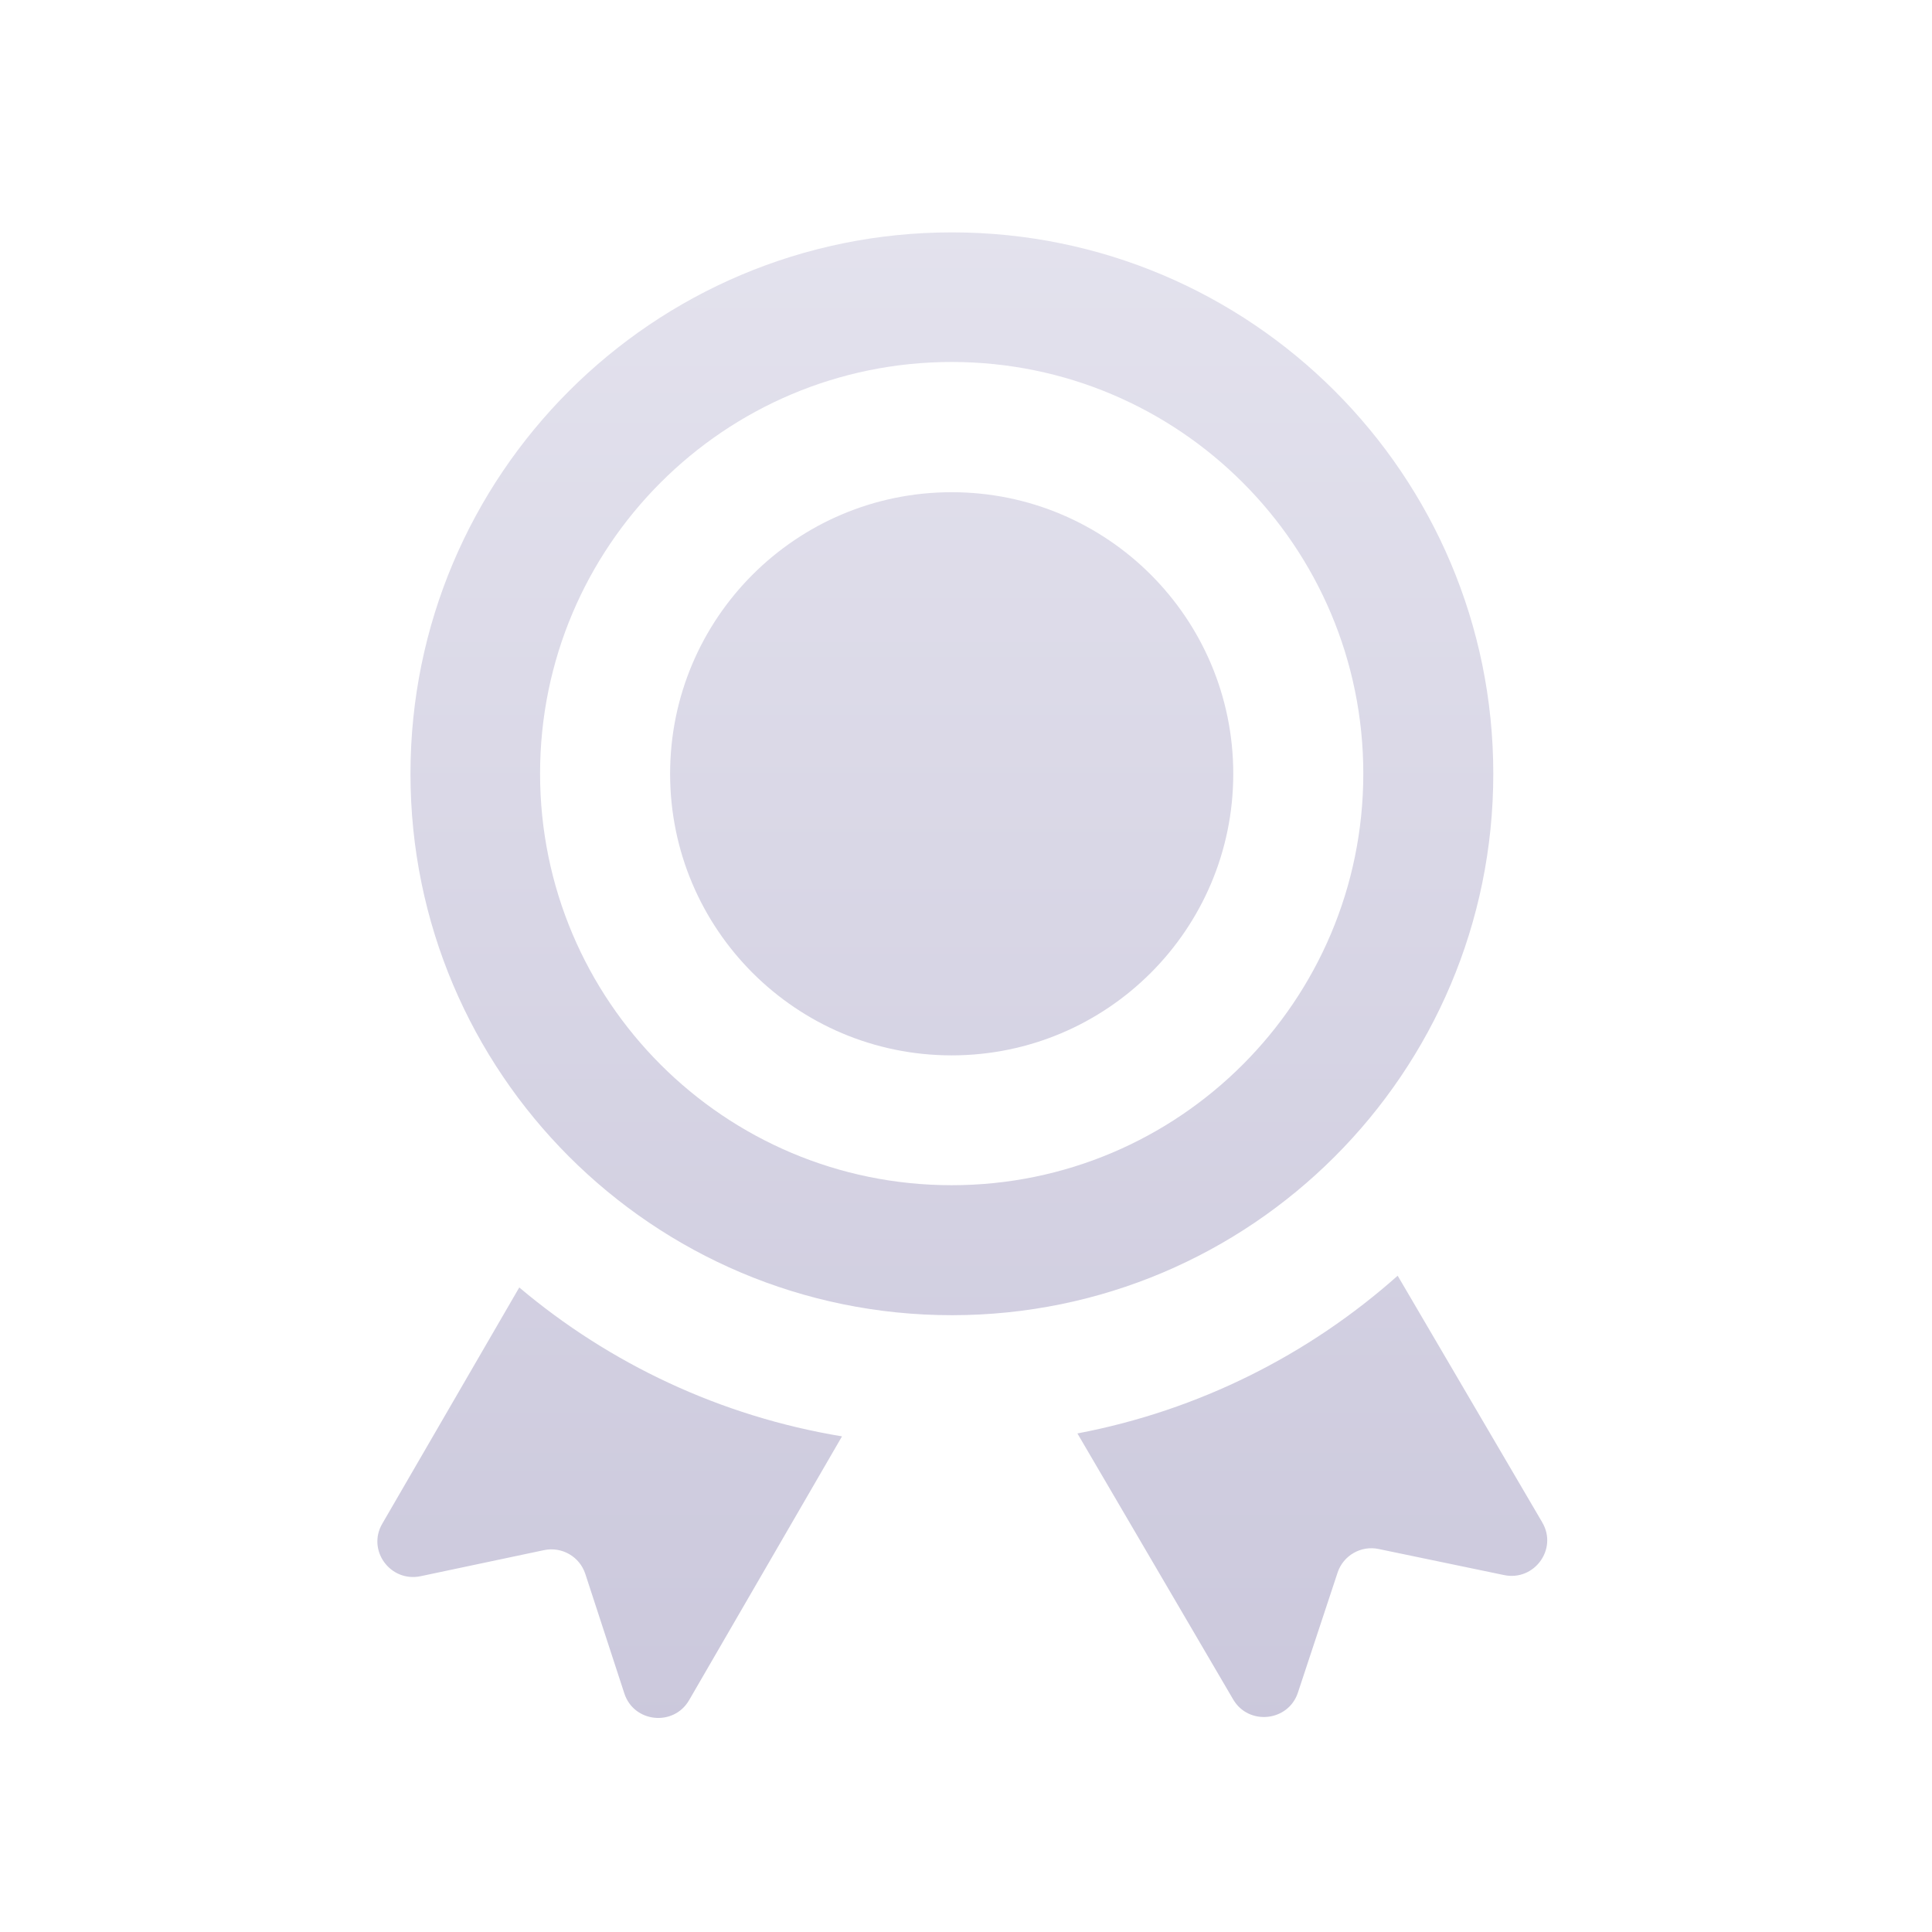 <svg height="39" viewBox="0 0 39 39" width="39" xmlns="http://www.w3.org/2000/svg" xmlns:xlink="http://www.w3.org/1999/xlink"><linearGradient id="a" x1="50%" x2="50%" y1="0%" y2="100%"><stop offset="0" stop-color="#e7e6f0"/><stop offset="1" stop-color="#cbc8dc"/></linearGradient><path d="m.111 26.079c-.312.536.164 1.186.774 1.059l2.49-.526c.362-.077.721.131.835.479l.788 2.413c.191.59.995.674 1.307.137l3.087-5.326c-2.457-.406-4.692-1.468-6.515-3.006zm23.417-.027-2.919-4.98c-1.793 1.595-4.012 2.718-6.465 3.184l3.144 5.369c.312.533 1.113.449 1.307-.137l.801-2.423c.114-.345.473-.553.831-.476l2.53.526c.61.127 1.086-.526.771-1.062zm-.989-15.112c0-6.036-4.893-10.929-10.929-10.929-6.036 0-10.929 4.893-10.929 10.929 0 6.036 4.893 10.929 10.929 10.929 6.036 0 10.929-4.893 10.929-10.929zm-10.933 8.305c-4.588 0-8.309-3.72-8.309-8.309 0-4.588 3.72-8.309 8.309-8.309 4.588 0 8.309 3.72 8.309 8.309 0 4.588-3.72 8.309-8.309 8.309zm0-13.989c-3.14 0-5.684 2.544-5.684 5.684 0 3.14 2.547 5.684 5.684 5.684 3.137 0 5.684-2.544 5.684-5.684 0-3.14-2.544-5.684-5.684-5.684z" fill="url(#a)" transform="translate(7.605 4.68)"/></svg>